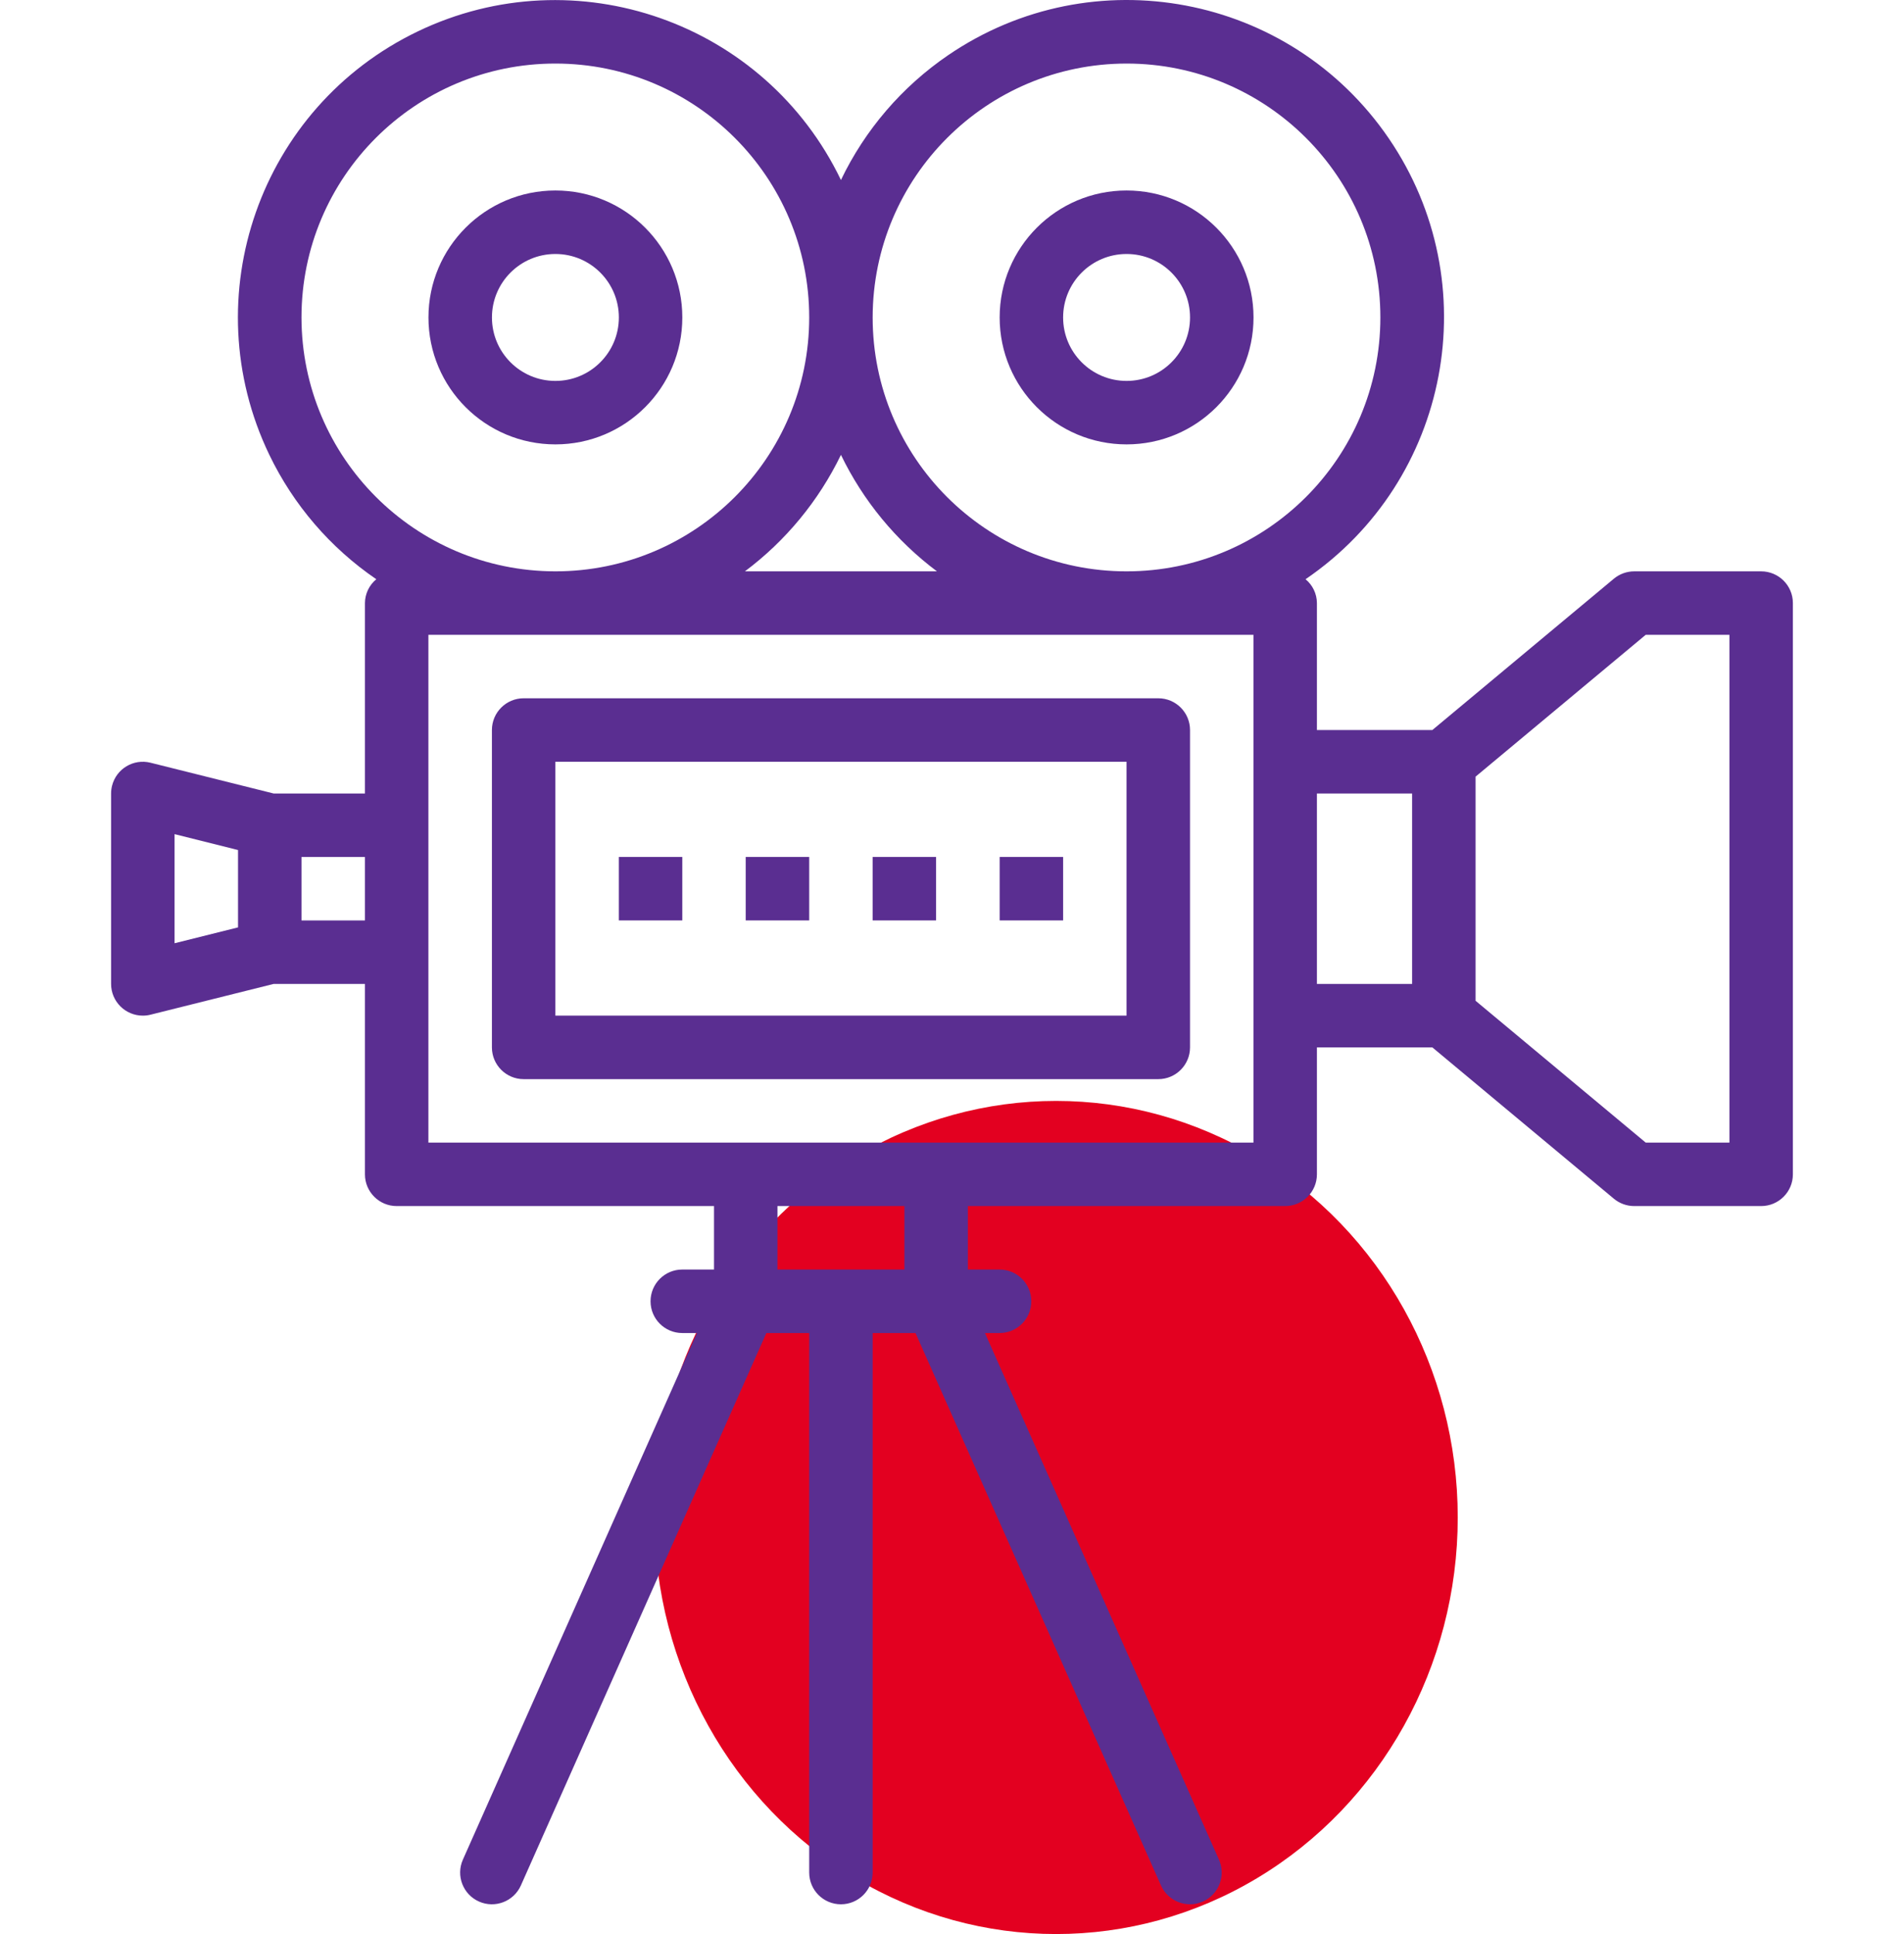 <svg width="64" height="65" viewBox="0 0 64 65" fill="none" xmlns="http://www.w3.org/2000/svg">
<ellipse cx="35.5" cy="51" rx="13.5" ry="14" fill="#E30020"/>
<g clip-path="url(#clip0)">
<path d="M59.198 19.202H54.932C54.683 19.202 54.441 19.289 54.249 19.448L48.146 24.535H44.266V20.268C44.264 19.958 44.124 19.665 43.884 19.467C48.748 16.15 50.002 9.518 46.684 4.655C43.367 -0.209 36.735 -1.463 31.872 1.854C30.322 2.911 29.078 4.359 28.267 6.05C25.718 0.744 19.351 -1.493 14.044 1.055C8.738 3.603 6.502 9.971 9.049 15.277C9.86 16.966 11.102 18.411 12.649 19.467C12.409 19.665 12.269 19.958 12.267 20.268V26.668H9.198L5.06 25.634C4.489 25.49 3.909 25.837 3.766 26.409C3.745 26.494 3.734 26.581 3.734 26.668V33.068C3.734 33.657 4.212 34.134 4.801 34.134C4.888 34.134 4.975 34.124 5.06 34.102L9.198 33.068H12.267V39.468C12.267 40.056 12.745 40.534 13.334 40.534H24V42.667H22.933C22.344 42.667 21.867 43.145 21.867 43.734C21.867 44.323 22.344 44.801 22.933 44.801H23.425L15.559 62.5C15.32 63.038 15.562 63.669 16.101 63.908C16.639 64.147 17.27 63.904 17.509 63.366L25.76 44.801H27.2V62.933C27.2 63.522 27.677 64 28.267 64C28.856 64 29.333 63.522 29.333 62.933V44.801H30.773L39.024 63.366C39.264 63.904 39.894 64.147 40.432 63.908C40.971 63.669 41.213 63.038 40.974 62.5L33.108 44.801H33.6C34.189 44.801 34.666 44.323 34.666 43.734C34.666 43.145 34.189 42.667 33.6 42.667H32.533V40.534H43.199C43.788 40.534 44.266 40.056 44.266 39.468V35.201H48.146L54.249 40.288C54.441 40.447 54.683 40.534 54.932 40.534H59.198C59.787 40.534 60.265 40.056 60.265 39.468V20.268C60.265 19.679 59.787 19.202 59.198 19.202ZM8.001 31.168L5.868 31.701V28.034L8.001 28.568V31.168ZM12.267 30.935H10.134V28.801H12.267V30.935ZM31.494 19.202H25.039C26.413 18.174 27.519 16.831 28.267 15.287C29.014 16.832 30.121 18.174 31.494 19.202ZM10.134 10.669C10.134 5.956 13.954 2.136 18.667 2.136C23.38 2.136 27.2 5.956 27.2 10.669C27.2 15.381 23.38 19.202 18.667 19.202C13.957 19.197 10.139 15.379 10.134 10.669ZM30.4 42.667H26.133V40.534H30.4V42.667ZM42.133 38.401H14.4V21.335H42.133V38.401ZM37.866 19.202C33.154 19.202 29.333 15.381 29.333 10.669C29.338 5.958 33.156 2.141 37.866 2.136C42.579 2.136 46.399 5.956 46.399 10.669C46.399 15.382 42.579 19.202 37.866 19.202ZM47.466 33.068H44.266V26.668H47.466V33.068ZM58.132 38.401H55.318L49.599 33.634V26.102L55.318 21.335H58.132V38.401Z" fill="#5A2E91"/>
<path d="M18.669 6.402C16.312 6.402 14.402 8.313 14.402 10.669C14.402 13.025 16.312 14.935 18.669 14.935C21.025 14.935 22.935 13.025 22.935 10.669C22.935 8.313 21.025 6.402 18.669 6.402ZM18.669 12.802C17.491 12.802 16.536 11.847 16.536 10.669C16.536 9.491 17.491 8.536 18.669 8.536C19.847 8.536 20.802 9.491 20.802 10.669C20.802 11.847 19.847 12.802 18.669 12.802Z" fill="#5A2E91"/>
<path d="M37.868 6.402C35.512 6.402 33.602 8.313 33.602 10.669C33.602 13.025 35.512 14.935 37.868 14.935C40.224 14.935 42.135 13.025 42.135 10.669C42.135 8.313 40.224 6.402 37.868 6.402ZM37.868 12.802C36.69 12.802 35.735 11.847 35.735 10.669C35.735 9.491 36.69 8.536 37.868 8.536C39.046 8.536 40.001 9.491 40.001 10.669C40.001 11.847 39.046 12.802 37.868 12.802Z" fill="#5A2E91"/>
<path d="M38.934 23.468H17.602C17.013 23.468 16.535 23.946 16.535 24.535V35.201C16.535 35.79 17.013 36.268 17.602 36.268H38.934C39.523 36.268 40.001 35.79 40.001 35.201V24.535C40.001 23.946 39.523 23.468 38.934 23.468ZM37.867 34.134H18.668V25.601H37.867V34.134Z" fill="#5A2E91"/>
<path d="M27.2 28.801H25.066V30.934H27.2V28.801Z" fill="#5A2E91"/>
<path d="M31.465 28.801H29.332V30.934H31.465V28.801Z" fill="#5A2E91"/>
<path d="M35.735 28.801H33.602V30.934H35.735V28.801Z" fill="#5A2E91"/>
<path d="M22.934 28.801H20.801V30.934H22.934V28.801Z" fill="#5A2E91"/>
</g>
<defs>
<clipPath id="clip0">
<rect width="64" height="64" fill="white"/>
</clipPath>
</defs>
</svg>

